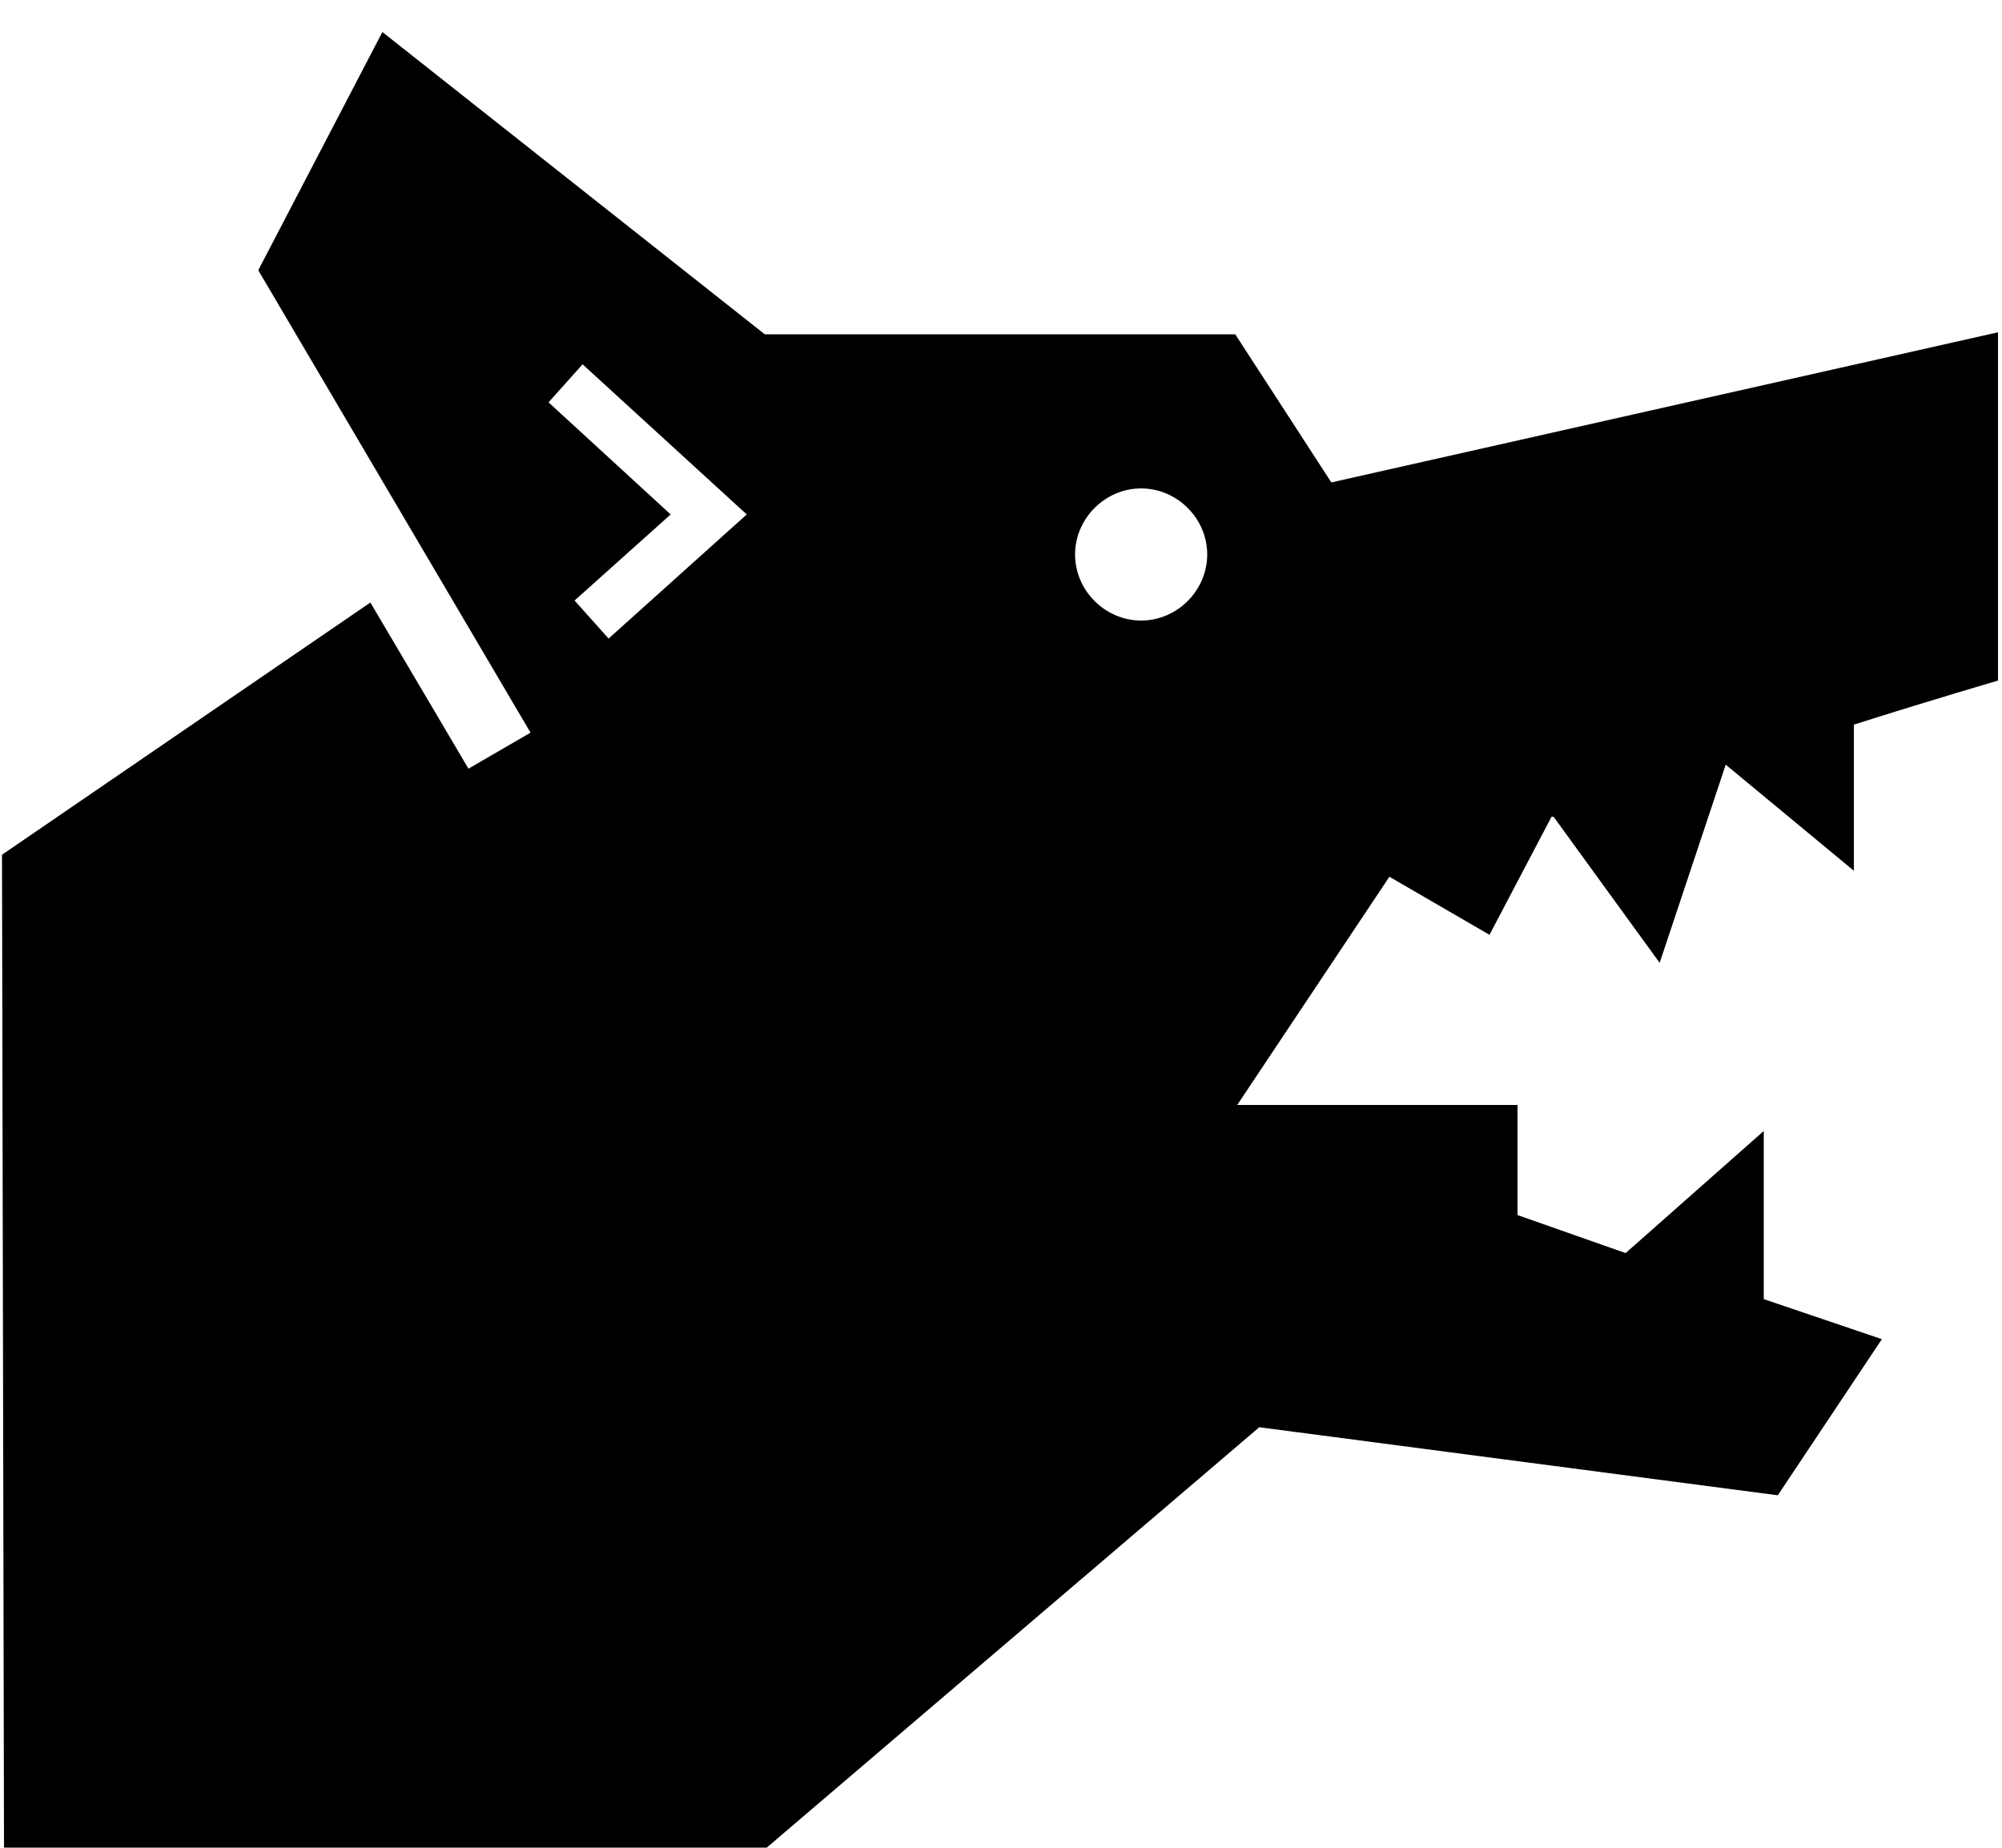 <?xml version="1.0" encoding="utf-8"?>
<!-- Generator: Adobe Illustrator 20.0.0, SVG Export Plug-In . SVG Version: 6.00 Build 0)  -->
<svg version="1.1" id="Layer_1" xmlns="http://www.w3.org/2000/svg" xmlns:xlink="http://www.w3.org/1999/xlink" x="0px" y="0px"
	 viewBox="0 0 100 92.3" style="enable-background:new 0 0 100 92.3;" xml:space="preserve">
<path d="M0.1,42.7l0.1,49.6h38.1l24.6-21l25.9,3.4l5.2-7.8l-5.9-2v-8.4l-6.9,6.1l-5.4-1.9v-5.5h-14l7.6-11.4l5,2.9l3.1-5.9
	c0,0,0.1,0,0.1,0l5.3,7.3l3.3-9.9c0,0,0,0,0,0l6.4,5.3v-7.3c4.1-1.3,7.2-2.2,7.2-2.2V16.6l-33.3,7.5l-4.8-7.4l-23.5,0L19.1,1.6
	l-6.2,11.9l13.6,23.1l-3.1,1.8l-4.9-8.3L0.1,42.7z M53.7,27.7c0-1.8,1.5-3.3,3.3-3.3c1.8,0,3.3,1.5,3.3,3.3c0,1.8-1.5,3.3-3.3,3.3
	S53.7,29.5,53.7,27.7z M33.5,25.7l-6.1-5.6l1.7-1.9l8.2,7.5l-6.9,6.2L28.7,30L33.5,25.7z"/>
</svg>
